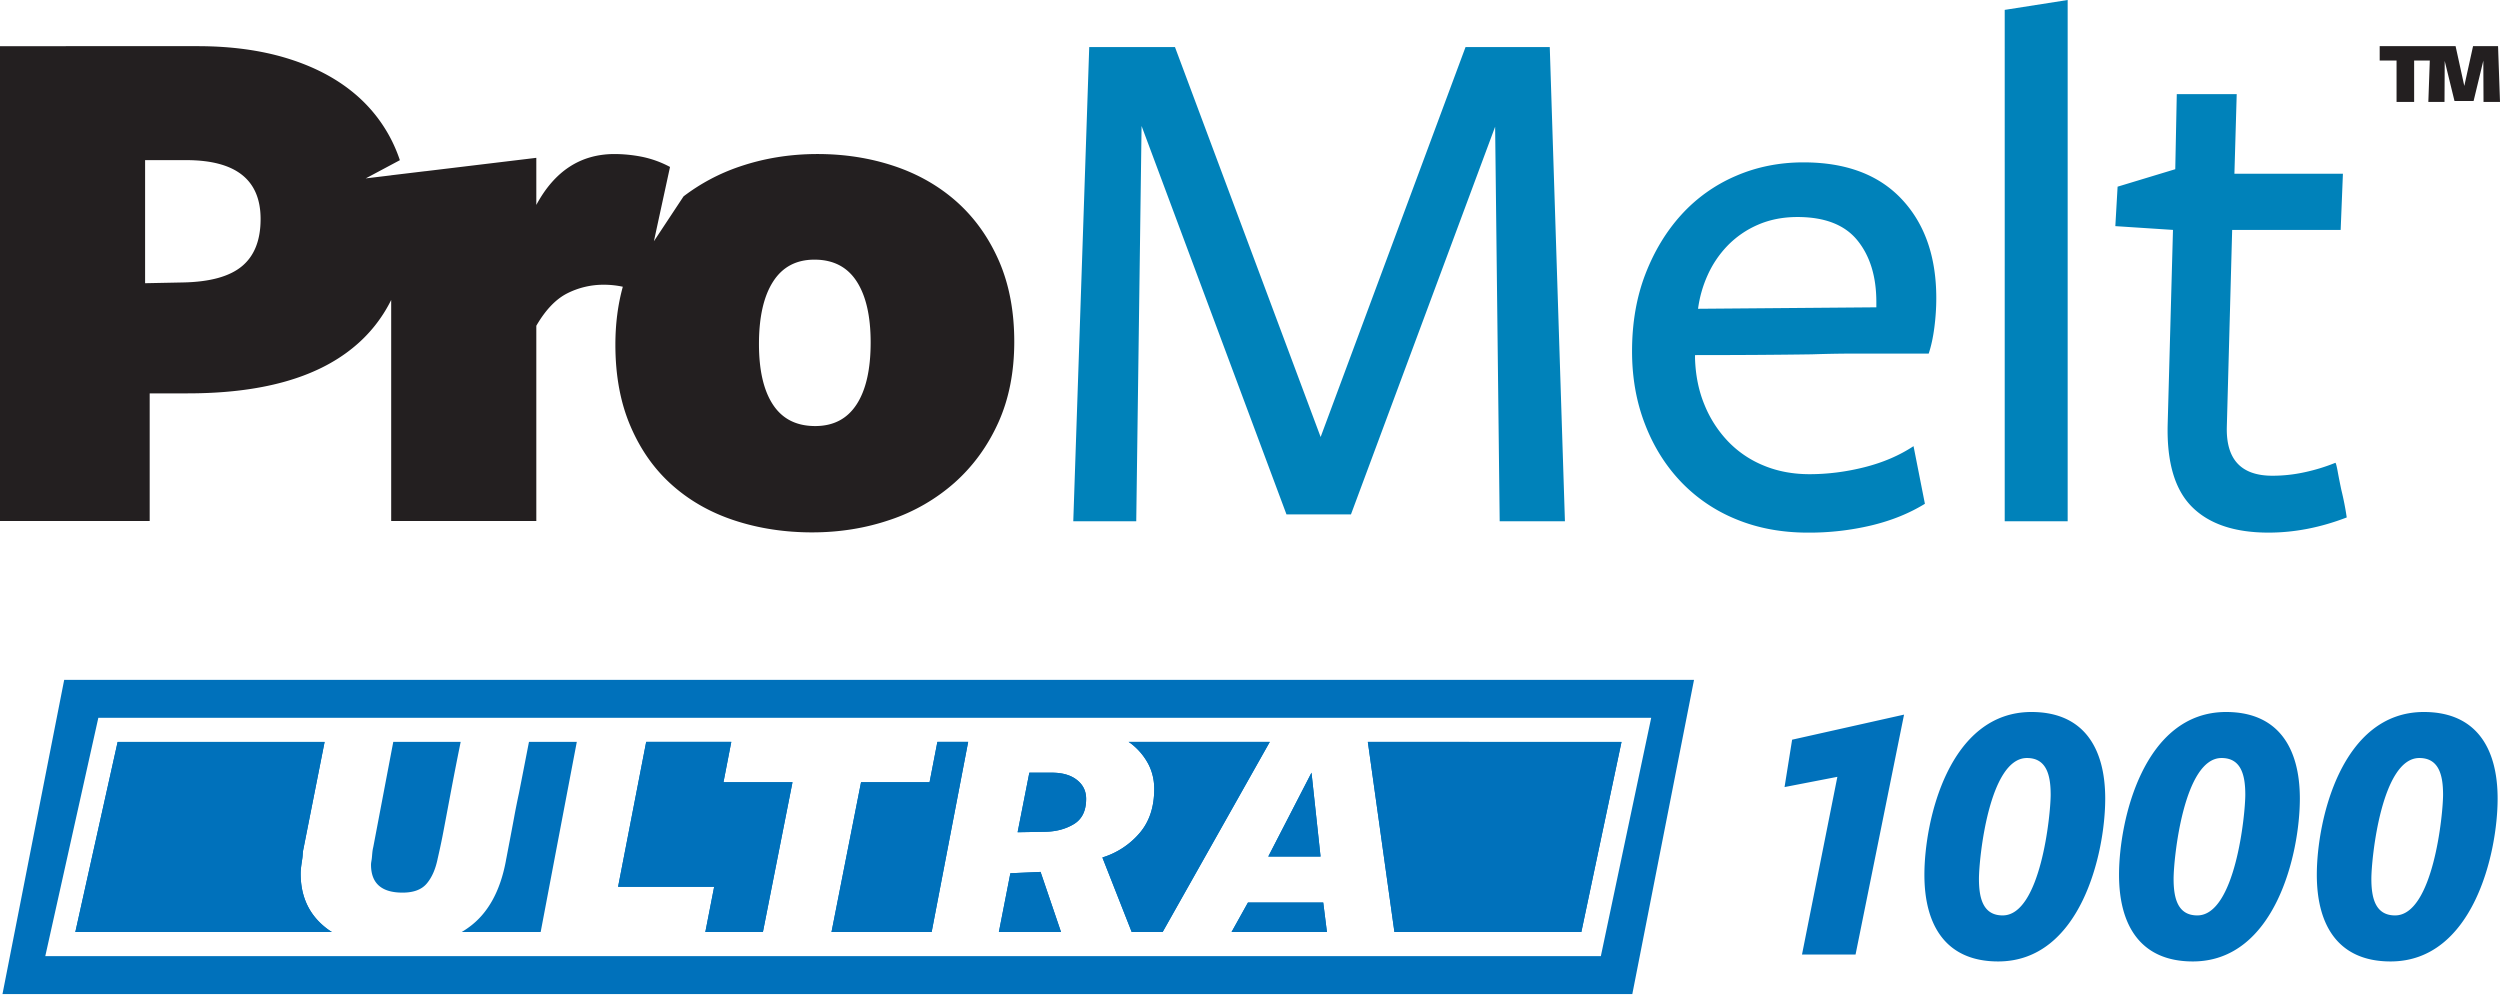 <svg width="150" height="60" viewBox="0 0 150 60" xmlns="http://www.w3.org/2000/svg">
    <g fill="none" fill-rule="evenodd">
        <path fill="#231F20" d="m148.383 2.769-.525 2.387-.523-2.387h-4.554v.863h1.012v2.485h1.055V3.632h.94l-.088 2.485h.97l.012-2.463.588 2.407h1.145l.584-2.42.012 2.476H150l-.117-3.348zM59.944 15.67c-.61-1.398-1.445-2.576-2.506-3.532-1.067-.957-2.32-1.68-3.762-2.166-1.444-.486-2.987-.73-4.627-.73-1.64 0-3.199.252-4.674.754a11.75 11.75 0 0 0-3.362 1.787l-1.778 2.69.28-1.285-.282 1.287.002-.002-.002.002.968-4.458a6.165 6.165 0 0 0-1.71-.615 8.63 8.63 0 0 0-1.617-.16c-2.037 0-3.6 1.02-4.695 3.054V9.47l-6.652.802v-.002l-1.298.156v.002h-.002v-.002l-.756.091v.003l-1.528.184 2.049-1.093a8.842 8.842 0 0 0-2.772-4.039C20.14 4.678 18.81 3.985 17.232 3.5c-1.58-.485-3.374-.73-5.381-.73H0v28.49h8.981v-7.658h2.28c4.375 0 7.679-.91 9.914-2.735a8.552 8.552 0 0 0 2.296-2.87V31.26h8.708V19.546c.546-.943 1.162-1.59 1.845-1.94a4.816 4.816 0 0 1 2.21-.522c.392 0 .77.042 1.135.12-.294 1.063-.446 2.22-.446 3.48 0 1.855.303 3.489.912 4.9.607 1.415 1.442 2.593 2.506 3.533 1.064.943 2.317 1.65 3.761 2.12 1.442.47 2.987.706 4.628.706 1.64 0 3.198-.25 4.67-.752a11.183 11.183 0 0 0 3.877-2.232c1.108-.987 1.983-2.189 2.622-3.603.637-1.412.957-3.031.957-4.854 0-1.822-.306-3.434-.912-4.832m-45.426.303c-.744.619-1.923.943-3.533.974l-2.279.046V9.608h2.461c2.98 0 4.469 1.176 4.469 3.533 0 1.27-.374 2.214-1.118 2.832m36.879 8.29c-.563.867-1.39 1.3-2.485 1.3-1.125 0-1.967-.426-2.53-1.278-.562-.85-.844-2.065-.844-3.645 0-1.612.282-2.858.844-3.738.563-.882 1.39-1.323 2.485-1.323 1.123 0 1.967.434 2.53 1.3.562.866.842 2.088.842 3.668 0 1.612-.28 2.849-.842 3.717"/>
        <path fill="#0082BA" d="M87.932 2.825 79.238 26.22l-8.74-23.396h-5.144l-.957 28.45h3.778l.32-23.716 8.694 23.306h3.869l8.65-23.261.273 23.671h3.915l-.91-28.45zM108.211 9.742c-1.458 0-2.816.273-4.074.82a9.42 9.42 0 0 0-3.255 2.321c-.91 1.003-1.631 2.193-2.163 3.575-.53 1.381-.796 2.921-.796 4.62 0 1.577.257 3.035.775 4.37.513 1.335 1.235 2.49 2.16 3.46a9.54 9.54 0 0 0 3.323 2.252c1.291.532 2.724.798 4.303.798a16.15 16.15 0 0 0 3.801-.434c1.197-.287 2.268-.719 3.209-1.297l-.682-3.458c-.851.562-1.83.982-2.938 1.262s-2.207.42-3.3.42c-1 0-1.92-.172-2.752-.518a6.21 6.21 0 0 1-2.14-1.45 6.968 6.968 0 0 1-1.412-2.192c-.35-.845-.539-1.778-.569-2.805v-.18c2.61 0 4.947-.016 7.01-.046.882-.03 1.738-.045 2.573-.045H115.722c.152-.457.264-.98.34-1.572.076-.59.115-1.174.115-1.753 0-2.487-.69-4.466-2.072-5.938-1.381-1.472-3.346-2.21-5.894-2.21zm4.37 8.697-10.698.088c.091-.69.28-1.36.57-2.006a6.183 6.183 0 0 1 1.182-1.762 5.655 5.655 0 0 1 1.82-1.264c.715-.315 1.513-.474 2.392-.474 1.638 0 2.838.466 3.596 1.4.758.933 1.138 2.167 1.138 3.703v.315zM120.283 31.274h3.777V0l-3.777.593zM140.484 29.41c-.09-.425-.166-.806-.226-1.14-.061-.333-.108-.501-.138-.501-.606.245-1.227.434-1.866.57a9.005 9.005 0 0 1-1.911.205c-1.884 0-2.793-.987-2.733-2.96l.32-11.79h6.51l.135-3.369h-6.51l.138-4.779h-3.596l-.091 4.506-3.46 1.048-.136 2.368 3.459.226-.318 11.653c-.06 2.278.425 3.932 1.456 4.963 1.031 1.032 2.564 1.547 4.597 1.547 1.55 0 3.112-.303 4.69-.91a17.337 17.337 0 0 0-.32-1.638"/>
        <path d="M19.553 55.67c-1.01-.793-1.514-1.876-1.514-3.248 0-.313.059-.627.104-.94.025-.174.018-.346.057-.52l1.276-6.447H7.058l-1.55 6.968-.989 4.438h15.394a3.421 3.421 0 0 1-.36-.252M43.408 46.931l.47-2.417H38.77l-1.35 6.968-.336 1.725h5.765l-.53 2.713h3.455l.876-4.438.899-4.55zM61.056 49.935l1.568-.027c.686 0 1.281-.15 1.786-.449.507-.296.758-.805.758-1.527 0-.469-.186-.849-.555-1.136-.368-.29-.87-.435-1.502-.435H61.76l-.704 3.574zM79.394 54.153h-4.517l-.985 1.768h5.724zM62.434 52.316l-1.812.08-.69 3.525h3.729zM56.243 44.514l-.47 2.418h-4.11l-.897 4.55-.876 4.438h6.008l.854-4.437 1.337-6.969zM67.717 44.514c.066.045.135.093.199.143.423.344.75.74.986 1.19.234.453.351.949.351 1.49 0 1.081-.291 1.966-.878 2.65a4.785 4.785 0 0 1-2.231 1.462l.013.034 1.745 4.437h1.856l2.503-4.437 3.926-6.969h-8.47z" fill="#0071BB"/>
        <path d="m3.851 40.794-2.1 10.689-1.602 8.16h97.79l1.602-8.16 2.1-10.69H3.85zm92.2 16.573H2.717l1.31-5.884L5.9 43.069h93.172l-1.779 8.414-1.242 5.884z" fill="#0071BB"/>
        <path fill="#0071BB" d="m82.07 44.514.975 6.969.62 4.437H94.88l.936-4.437 1.474-6.969zM76.095 51.394h3.138l-.543-5.033z"/>
        <path d="M79.234 51.394h-3.138l2.595-5.033.543 5.033zM4.52 55.92l.986-4.438 1.553-6.968h12.418L18.2 50.962c-.04.174-.034.346-.058.52-.043.312-.102.627-.102.94 0 1.371.504 2.455 1.514 3.247.113.09.233.174.36.251H4.52zm22.53-8.396-.272 1.448c-.09.478-.17.903-.242 1.272-.073.365-.162.779-.267 1.238-.003.007-.005.014-.005.02-.127.632-.342 1.132-.65 1.5-.305.372-.794.556-1.46.556-1.262 0-1.893-.558-1.893-1.677 0-.13.038-.267.05-.399.022-.217.028-.43.085-.656l1.2-6.312h4.044a212.17 212.17 0 0 0-.59 3.01zm6.232 3.958-.842 4.438h-4.737c.152-.09.299-.187.441-.292 1.128-.82 1.863-2.141 2.207-3.963.011-.067.02-.117.034-.183.075-.389.145-.765.208-1.089.073-.38.154-.812.245-1.299.088-.486.187-.981.296-1.488.186-.936.385-1.967.604-3.092h2.87l-1.326 6.968zm13.37 0-.876 4.438h-3.455l.53-2.713h-5.765l.333-1.725 1.353-6.968h5.106l-.469 2.417h4.142l-.899 4.551zm10.098 0-.85 4.438h-6.01l.874-4.438.899-4.55h4.112l.468-2.418h1.847l-1.34 6.968zm3.182 4.438.69-3.526 1.813-.08 1.227 3.606h-3.73zm4.479-6.461c-.504.298-1.1.448-1.785.448l-1.569.027.704-3.573h1.35c.632 0 1.135.144 1.504.434.369.288.554.668.554 1.136 0 .722-.251 1.232-.758 1.528zm5.348 6.461h-1.856l-1.747-4.438-.011-.034a4.784 4.784 0 0 0 2.23-1.462c.587-.683.88-1.568.88-2.65 0-.541-.119-1.036-.352-1.49a3.798 3.798 0 0 0-.986-1.19 4.033 4.033 0 0 0-.2-.142h8.47l-3.928 6.968-2.5 4.438zm4.135 0 .984-1.768h4.517l.222 1.768h-5.723zm21.924-4.438-.936 4.438H83.665l-.622-4.438-.973-6.968h15.222l-1.474 6.968zM107.073 47.224l3.169-.614-2.122 10.661h3.213l2.91-14.394-6.716 1.505zM120.161 54.925c-1.182 0-1.424-1.04-1.424-2.197 0-1.218.606-7.247 2.879-7.247 1.182 0 1.424 1.04 1.424 2.198 0 1.218-.606 7.246-2.879 7.246m1.728-12.205c-4.94 0-6.425 6.473-6.425 9.77 0 3.089 1.334 5.197 4.424 5.197 4.94 0 6.425-6.474 6.425-9.77 0-3.089-1.334-5.197-4.424-5.197M131.84 54.925c-1.182 0-1.424-1.04-1.424-2.197 0-1.218.605-7.247 2.878-7.247 1.182 0 1.424 1.04 1.424 2.198 0 1.218-.606 7.246-2.878 7.246m1.727-12.205c-4.94 0-6.425 6.473-6.425 9.77 0 3.089 1.334 5.197 4.425 5.197 4.94 0 6.424-6.474 6.424-9.77 0-3.089-1.333-5.197-4.424-5.197M143.706 54.925c-1.182 0-1.424-1.04-1.424-2.197 0-1.218.606-7.247 2.878-7.247 1.182 0 1.424 1.04 1.424 2.198 0 1.218-.606 7.246-2.878 7.246m1.727-12.205c-4.94 0-6.424 6.473-6.424 9.77 0 3.089 1.333 5.197 4.424 5.197 4.94 0 6.424-6.474 6.424-9.77 0-3.089-1.333-5.197-4.424-5.197" fill="#0071BB"/>
    </g>
</svg>
